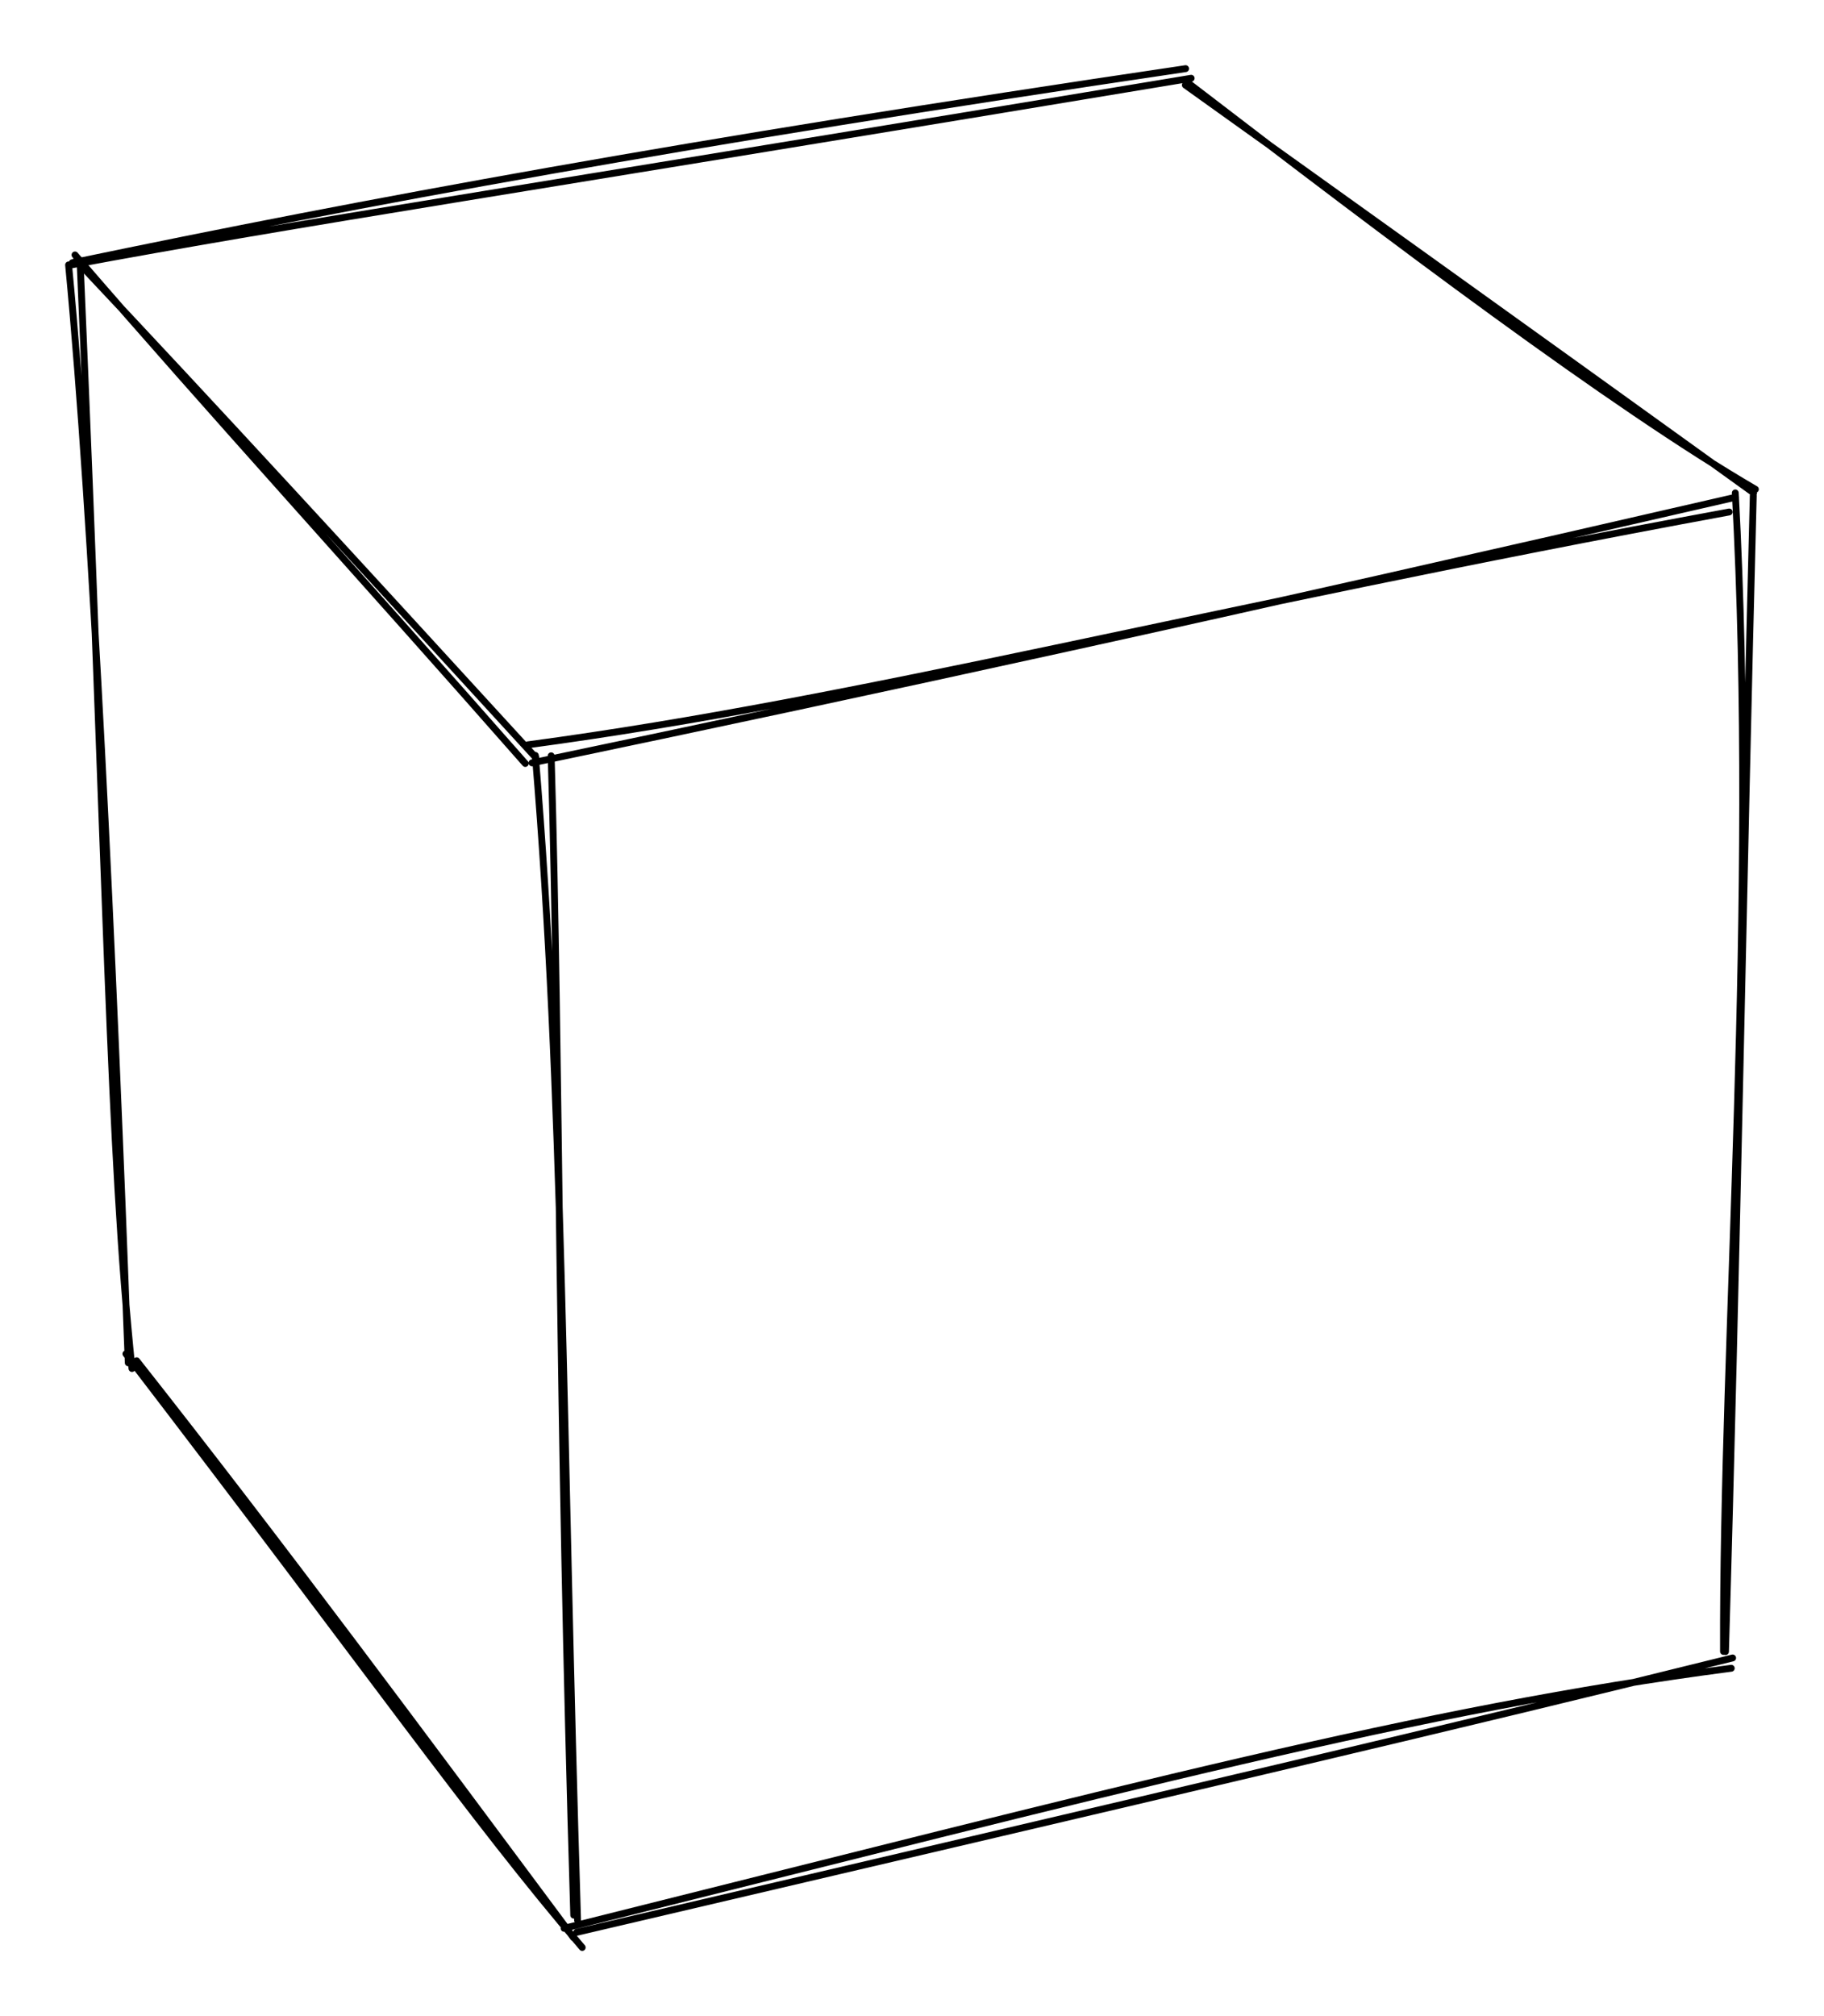 <svg version="1.1" xmlns="http://www.w3.org/2000/svg" viewBox="0 0 265.921 293.802" width="265.921" height="293.802">
  <!-- svg-source:excalidraw -->
  <!-- payload-type:application/vnd.excalidraw+json --><!-- payload-version:2 --><!-- payload-start -->eyJ2ZXJzaW9uIjoiMSIsImVuY29kaW5nIjoiYnN0cmluZyIsImNvbXByZXNzZWQiOnRydWUsImVuY29kZWQiOiJ4nO1WzU/bMFx1MDAxNL/3r6jCXHUwMDE1jO34I+Y2OiTYXHUwMDA0YkLTgImDl5jGXCJNssRQXHUwMDE44n+f7XaJ21J1iE3igFx1MDAwZkn8vt/ze7/4cTBcdTAwMWNG5qFW0d4wUvepLHTWyGm07eh3qml1VVpcdTAwMTb2+7a6bVIvmVx1MDAxYlO3e7u7vVx1MDAwNkiryUxLXHUwMDE1aqJK01q573Y/XHUwMDFjPvpn4KfQpfKyntp7oVx1MDAxMC5TT6rSe0QxjVx1MDAwNSeEsE5Ct1x1MDAxZq0rozLLvpZFq3qOI0X6/CQ9nFx1MDAxZX1cdTAwMWXJr8enRlx1MDAxNT9rMi57t9e6KM7MQzHLR6b5bVx1MDAxM1x1MDAwNNWaprpR33Rmcud9id7ptZXNvtdqqttxXqq2XdCpaplq8+BoQYKyXHUwMDFje1x1MDAxYj3l3pUg4YBcIkFjhGnHcKqEXG6AKI5JzOlSNKOqqFx1MDAxYVx1MDAxN81cdTAwMTb0q4/nh0xvxjaoMutkTCPLtpaNPaFebjrPXHUwMDEzXHUwMDEzXHUwMDAyhMAoXHR85EqPc+OYXHUwMDFjgoRcIsqCyFrly48pXHUwMDEzjEKCO4bzWlx1MDAxZmW+XHSulquXy6aeVylq3SaI2Fx1MDAwNXsw66Bn1GVj9nWZ6XJsOeVtUXQ8VWZrOIVszaiaTLSxvXJa6dIsS3i7XHUwMDFmmqaa5kpmz1hey6udub7T3eq/hv3Z+k33fbX9rPSOXHUwMDAwJIGEXHUwMDA11fdkZI8+odQzNtlANFx1MDAwNrGAwVx1MDAxOc1M2LZcIowkrns2mcAxtS2IOFqJXHUwMDAzsy7AzUYwwGjmMDRCMJi10CZcdTAwMDOMgCXVxGaWMFx1MDAxZtYm5XV1XHUwMDFmhO+n7Zehk81mXHUwMDFkOmFcYlx1MDAwNSO2Pv1cdTAwMDBsQqdiev/rcnR4c1B8yUfTT1x1MDAxNzvVRJM3j05cXFx1MDAwMCywXGJb1KNcdTAwMTNcdTAwMTZcdTAwMWMkXHUwMDEw8iSErX+PTlxiXGJEwubu0YljsFx1MDAwNFxcc2xCKIlRLFhM3sHpXHUwMDE14MRcdTAwMTiYXHUwMDBmX6jWVX0jXHUwMDFlrJ6dW1x1MDAxNmrgXHUwMDAyXHUwMDE4vGpCOV9/fWBcdCZcdTAwMWNcbvjXXHUwMDAzmlx1MDAxNac7l+fpcZNcdTAwMWXcjSeTmzudw4u3PqCMMMDZwi/aKcb21/1/b1x1MDAwZVx1MDAwNHDOXHUwMDE3XXSjiZhcdTAwMDAxhlx1MDAwYleaP8NpIVx1MDAxM1wiSINr3ftwuvWy4Vxcrb5bQd3XXHLYYG4yknV9ZqRxXHUwMDFkNVx1MDAxYrfoTqvp/mpcdTAwMTdsXftcdTAwMTVccubj6Vx1MDAwNkG5PFx1MDAxZZ9cdTAwMDZPv1x1MDAwMb6N5q4ifQ==<!-- payload-end -->
  <defs>
    <style>
      @font-face {
        font-family: "Virgil";
        src: url("https://excalidraw.com/Virgil.woff2");
      }
      @font-face {
        font-family: "Cascadia";
        src: url("https://excalidraw.com/Cascadia.woff2");
      }
    </style>
  </defs>
  <rect x="0" y="0" width="265.921" height="293.802" fill="#ffffff"></rect><g stroke-linecap="round"><g transform="translate(19.389 198.943) rotate(0 113.571 -52.042)"><path d="M-0.15 0.49 C-3.5 -31.81, -3.71 -68.71, -7.72 -161 M-0.69 -0.34 C-3.01 -61.97, -5.82 -122.91, -9.39 -160.34 M-8.86 -160.65 C33.94 -169.57, 79.88 -178.05, 153.46 -188.94 M-9.3 -160.28 C23.71 -166.44, 56.91 -171.36, 154.27 -187.54 M153.55 -187.06 C183.45 -164.12, 215.74 -139.75, 236.53 -127.64 M153.42 -186.55 C176.61 -169.97, 198.01 -154.67, 236.27 -127.12 M233.6 -127.11 C236.85 -66.74, 231.73 -4.35, 231.88 41.72 M236.22 -126.73 C234.76 -70.77, 233.83 -14.4, 232.17 41.74 M233.01 44.17 C187.89 50.07, 144.4 61.7, 62.85 82.07 M233.21 42.67 C193.17 52.62, 152.57 62.07, 64.69 82.65 M65.49 84.86 C49.29 65.91, 34.84 45.11, -1.03 -1.65 M64.22 83.43 C42.18 53.84, 21.61 26.07, 0.53 -0.64" stroke="#000000" stroke-width="1" fill="none"></path></g></g><g stroke-linecap="round"><g transform="translate(11.163 37.592) rotate(0 120.802 36.617)"><path d="M-0.23 -0.44 C20 22.98, 40.67 45.53, 65.42 73.67 M-0.04 0.35 C20.88 22.53, 41.06 44.54, 66.94 72.8 M65.79 70.95 C114.55 64.42, 163.5 51.28, 240.93 37.02 M66.4 73.58 C117.5 62.9, 166.69 52.19, 241.83 34.88" stroke="#000000" stroke-width="1" fill="none"></path></g></g><g stroke-linecap="round"><g transform="translate(78.635 110.135) rotate(0 2.492 84.825)"><path d="M1.72 0.01 C3.04 45.7, 2.7 93.29, 5.01 168.96 M-0.59 -0.05 C3.55 49.71, 3.34 97.88, 5.57 169.7" stroke="#000000" stroke-width="1" fill="none"></path></g></g></svg>